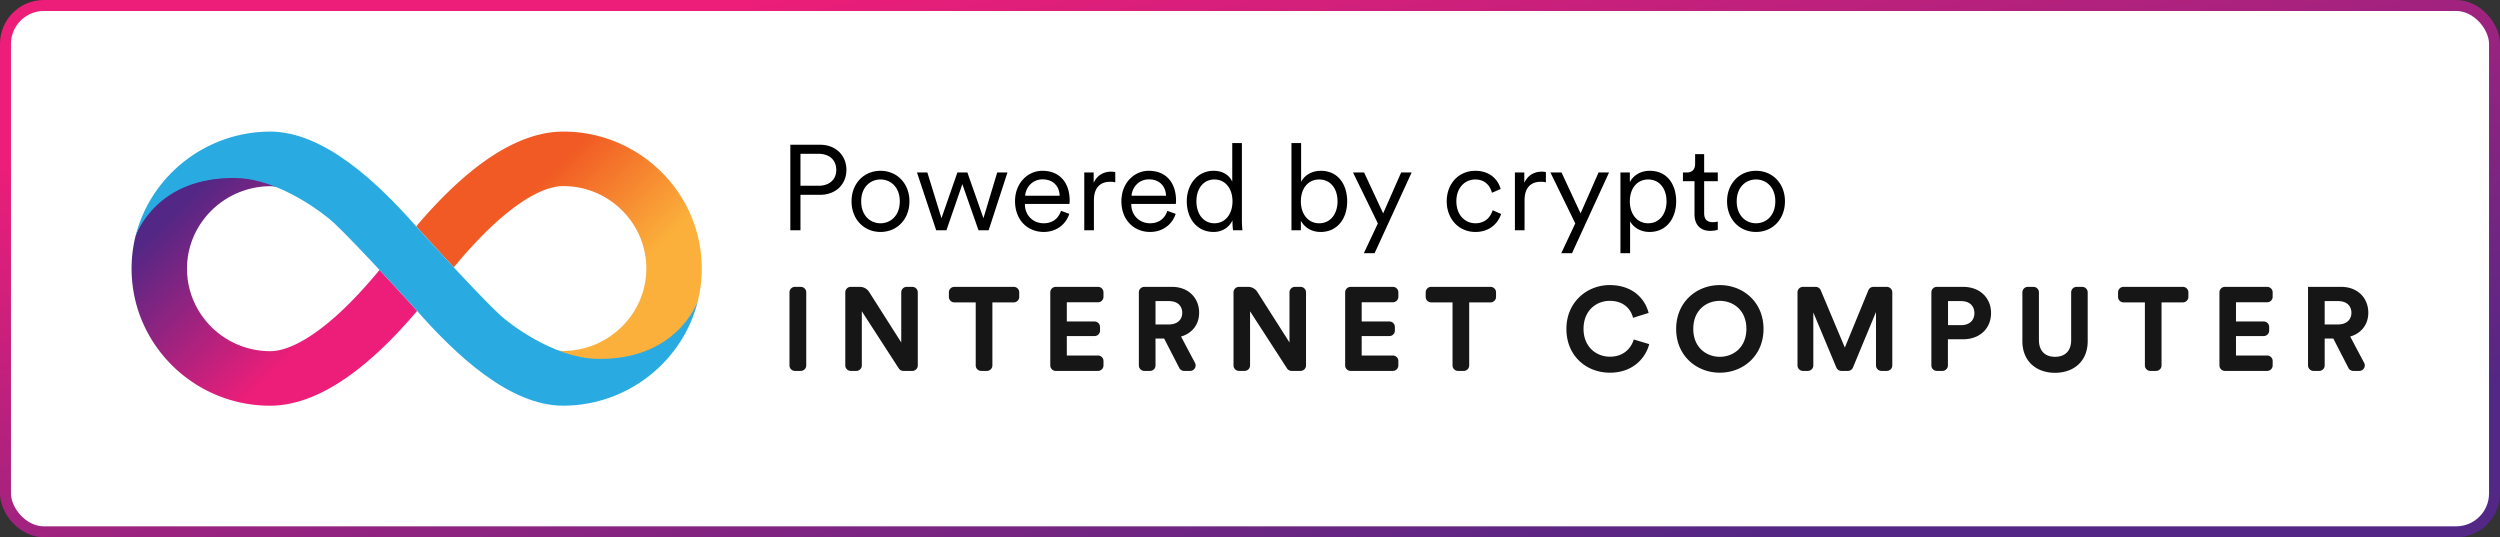 <?xml version="1.0" encoding="UTF-8"?>
<svg xmlns="http://www.w3.org/2000/svg" fill="none" viewBox="0 0 228 49" width="2400" height="515.789"><rect x="0" y="0" width="228" height="49" fill="#333333" stroke="none"/><rect width="227" height="48" x=".5" y=".5" fill="#fff" stroke="url(#paint0_linear_1731_46)" rx="3.5"/><path fill="url(#paint1_linear_1731_46)" d="M51.37 12c-2.907 0-6.076 1.517-9.425 4.504-1.589 1.415-2.961 2.932-3.99 4.145l.009.01v-.01s1.625 1.801 3.421 3.732c.966-1.168 2.357-2.758 3.955-4.192 2.979-2.656 4.92-3.217 6.03-3.217 4.18 0 7.574 3.374 7.574 7.519 0 4.117-3.403 7.49-7.574 7.518a3.71 3.71 0 0 1-.74-.092c1.219.533 2.528.92 3.773.92 7.656 0 9.155-5.083 9.254-5.45.226-.93.343-1.904.343-2.905C64 17.607 58.33 12 51.37 12z"/><path fill="url(#paint2_linear_1731_46)" d="M24.63 37c2.907 0 6.076-1.517 9.425-4.504 1.589-1.415 2.96-2.932 3.99-4.145l-.009-.01v.01s-1.625-1.802-3.422-3.732c-.965 1.168-2.356 2.758-3.954 4.192-2.979 2.656-4.92 3.217-6.03 3.217-4.18-.01-7.575-3.383-7.575-7.528 0-4.118 3.404-7.49 7.575-7.518.19 0 .433.027.74.091-1.219-.533-2.528-.919-3.774-.919-7.655 0-9.145 5.083-9.253 5.442A12.348 12.348 0 0 0 12 24.5C12 31.393 17.67 37 24.63 37z"/><path fill="#29ABE2" d="M54.386 32.726c-3.919-.101-7.99-3.244-8.82-4.026-2.15-2.022-7.105-7.49-7.494-7.922C34.443 16.632 29.523 12 24.63 12h-.018c-5.94.028-10.933 4.127-12.269 9.596.1-.359 2.059-5.543 9.245-5.359 3.918.101 8.007 3.29 8.847 4.072 2.149 2.022 7.105 7.49 7.493 7.923C41.558 32.368 46.478 37 51.37 37H51.388c5.94-.028 10.942-4.127 12.27-9.596-.11.359-2.077 5.497-9.272 5.322z"/><path fill="#161617" d="M73.03 33.827a.5.5 0 0 0 .5-.5v-6.665a.5.5 0 0 0-.5-.5h-.53a.5.5 0 0 0-.5.5v6.665a.5.5 0 0 0 .5.5h.53zM83.202 33.827a.5.5 0 0 0 .5-.5v-6.665a.5.5 0 0 0-.5-.5h-.508a.5.5 0 0 0-.5.5v4.57l-2.93-4.606a1 1 0 0 0-.844-.464h-.83a.5.5 0 0 0-.5.5v6.665a.5.5 0 0 0 .5.5h.508a.5.5 0 0 0 .5-.5v-4.938l3.371 5.21a.5.5 0 0 0 .42.228h.813zM92.454 27.578a.5.5 0 0 0 .5-.5v-.416a.5.5 0 0 0-.5-.5h-5.416a.5.5 0 0 0-.5.5v.416a.5.5 0 0 0 .5.5h1.948v5.749a.5.5 0 0 0 .5.5h.52a.5.5 0 0 0 .5-.5v-5.749h1.948zM100.138 33.827a.5.5 0 0 0 .5-.5v-.405a.5.5 0 0 0-.5-.5h-2.844v-1.773h2.528a.5.5 0 0 0 .5-.5v-.33a.5.5 0 0 0-.5-.5h-2.528v-1.751h2.844a.5.5 0 0 0 .5-.5v-.406a.5.5 0 0 0-.5-.5h-3.852a.5.5 0 0 0-.5.5v6.665a.5.5 0 0 0 .5.5h3.852zM107.55 33.556a.499.499 0 0 0 .444.271h.547a.5.5 0 0 0 .442-.734l-1.272-2.401c1.016-.292 1.65-1.103 1.65-2.173 0-1.33-.961-2.357-2.47-2.357h-2.527a.5.5 0 0 0-.5.5v6.665a.5.5 0 0 0 .5.5h.519a.5.5 0 0 0 .5-.5v-2.451h.787l1.38 2.68zm-2.167-3.967v-2.13h1.224c.765 0 1.213.422 1.213 1.07 0 .628-.448 1.06-1.213 1.06h-1.224zM118.609 33.827a.5.5 0 0 0 .5-.5v-6.665a.5.5 0 0 0-.5-.5h-.508a.5.5 0 0 0-.5.5v4.57l-2.93-4.606a.998.998 0 0 0-.843-.464h-.831a.5.5 0 0 0-.5.5v6.665a.5.5 0 0 0 .5.5h.508a.5.5 0 0 0 .5-.5v-4.938l3.372 5.21a.5.5 0 0 0 .419.228h.813zM127.03 33.827a.5.5 0 0 0 .5-.5v-.405a.5.5 0 0 0-.5-.5h-2.844v-1.773h2.527a.5.5 0 0 0 .5-.5v-.33a.5.5 0 0 0-.5-.5h-2.527v-1.751h2.844a.5.5 0 0 0 .5-.5v-.406a.5.5 0 0 0-.5-.5h-3.852a.5.5 0 0 0-.5.5v6.665a.5.5 0 0 0 .5.5h3.852zM135.939 27.578a.5.5 0 0 0 .5-.5v-.416a.5.5 0 0 0-.5-.5h-5.416a.5.5 0 0 0-.5.5v.416a.5.5 0 0 0 .5.5h1.948v5.749a.5.5 0 0 0 .5.5h.52a.5.5 0 0 0 .5-.5v-5.749h1.948zM146.823 33.99c2.175 0 3.29-1.428 3.585-2.606l-1.41-.422c-.208.714-.852 1.568-2.175 1.568-1.246 0-2.404-.898-2.404-2.53 0-1.74 1.224-2.562 2.382-2.562 1.345 0 1.946.81 2.131 1.546l1.421-.444c-.306-1.243-1.41-2.54-3.552-2.54-2.076 0-3.945 1.557-3.945 4s1.803 3.99 3.967 3.99zM154.428 29.99c0-1.73 1.225-2.552 2.416-2.552 1.202 0 2.426.822 2.426 2.551 0 1.73-1.224 2.552-2.426 2.552-1.191 0-2.416-.822-2.416-2.552zm-1.562.01c0 2.465 1.879 3.99 3.978 3.99 2.109 0 3.989-1.525 3.989-3.99 0-2.476-1.88-4-3.989-4-2.099 0-3.978 1.524-3.978 4zM172.077 33.827a.5.5 0 0 0 .5-.5v-6.665a.5.5 0 0 0-.5-.5h-1.219a.5.5 0 0 0-.463.31l-2.146 5.225-2.199-5.229a.5.5 0 0 0-.461-.306h-1.157a.5.5 0 0 0-.5.5v6.665a.5.5 0 0 0 .5.5h.443a.5.5 0 0 0 .5-.5v-4.83l2.101 5.023a.5.5 0 0 0 .461.307h.591a.499.499 0 0 0 .461-.308l2.102-5.065v4.873a.5.5 0 0 0 .5.5h.486zM177.66 29.654V27.46h1.191c.754 0 1.214.422 1.214 1.103 0 .66-.46 1.092-1.214 1.092h-1.191zm1.377 1.287c1.53 0 2.547-.995 2.547-2.39 0-1.383-1.017-2.389-2.547-2.389h-2.396a.5.5 0 0 0-.5.5v6.665a.5.5 0 0 0 .5.5h.508a.5.5 0 0 0 .5-.5v-2.386h1.388zM187.414 34c1.662 0 2.984-1.005 2.984-2.887v-4.45a.5.5 0 0 0-.5-.5h-.508a.5.5 0 0 0-.5.5v4.342c0 1.006-.558 1.536-1.476 1.536-.896 0-1.464-.53-1.464-1.536v-4.343a.5.5 0 0 0-.5-.5h-.509a.5.5 0 0 0-.5.5v4.451c0 1.882 1.323 2.887 2.973 2.887zM199.081 27.578a.5.5 0 0 0 .5-.5v-.416a.5.5 0 0 0-.5-.5h-5.415a.5.5 0 0 0-.5.5v.416a.5.5 0 0 0 .5.5h1.948v5.749a.5.5 0 0 0 .5.5h.519a.5.5 0 0 0 .5-.5v-5.749h1.948zM206.766 33.827a.5.5 0 0 0 .5-.5v-.405a.5.5 0 0 0-.5-.5h-2.844v-1.773h2.527a.5.5 0 0 0 .5-.5v-.33a.5.5 0 0 0-.5-.5h-2.527v-1.751h2.844a.5.5 0 0 0 .5-.5v-.406a.5.5 0 0 0-.5-.5h-3.853a.5.5 0 0 0-.5.5v6.665a.5.5 0 0 0 .5.5h3.853zM214.177 33.556a.501.501 0 0 0 .445.271h.547a.5.5 0 0 0 .442-.734l-1.272-2.401c1.016-.292 1.65-1.103 1.65-2.173 0-1.33-.962-2.357-2.47-2.357h-3.027v7.165a.5.5 0 0 0 .5.5h.519a.5.5 0 0 0 .5-.5v-2.451h.787l1.379 2.68zm-2.166-3.967v-2.13h1.224c.765 0 1.213.422 1.213 1.07 0 .628-.448 1.06-1.213 1.06h-1.224z"/><path fill="#000" d="M73.002 16.941v-2.915h1.65c1.001 0 1.617.583 1.617 1.474 0 .858-.616 1.441-1.617 1.441h-1.65zm1.793.825c1.441 0 2.398-.968 2.398-2.277 0-1.298-.957-2.288-2.398-2.288h-2.717V21h.924v-3.234h1.793zm5.506-2.189c-1.518 0-2.64 1.166-2.64 2.783 0 1.628 1.122 2.794 2.64 2.794s2.64-1.166 2.64-2.794c0-1.617-1.122-2.783-2.64-2.783zm0 .792c.946 0 1.76.715 1.76 1.991 0 1.287-.814 2.002-1.76 2.002-.946 0-1.76-.715-1.76-2.002 0-1.276.814-1.991 1.76-1.991zm7.013-.638L85.862 19.9l-1.287-4.169h-.946L85.38 21h.934l1.452-4.202L89.24 21h.924l1.716-5.269h-.935L89.69 19.9l-1.463-4.169h-.913zm6.181 2.123c.055-.781.671-1.496 1.584-1.496 1.001 0 1.54.66 1.562 1.496h-3.146zm3.267 1.375c-.209.627-.693 1.133-1.584 1.133-.946 0-1.705-.715-1.705-1.716v-.044h4.06c.01-.077.021-.198.021-.308 0-1.606-.89-2.717-2.486-2.717-1.33 0-2.497 1.111-2.497 2.772 0 1.771 1.2 2.805 2.607 2.805 1.221 0 2.046-.737 2.343-1.65l-.759-.275zm4.95-3.531a1.58 1.58 0 0 0-.374-.044c-.583 0-1.254.253-1.595 1.023v-.946h-.858V21h.88v-2.728c0-1.188.605-1.694 1.485-1.694.154 0 .319.011.462.055v-.935zm1.483 2.156c.055-.781.671-1.496 1.584-1.496 1.001 0 1.54.66 1.562 1.496h-3.146zm3.267 1.375c-.209.627-.693 1.133-1.584 1.133-.946 0-1.705-.715-1.705-1.716v-.044h4.059c.011-.077.022-.198.022-.308 0-1.606-.891-2.717-2.486-2.717-1.331 0-2.497 1.111-2.497 2.772 0 1.771 1.199 2.805 2.607 2.805 1.221 0 2.046-.737 2.343-1.65l-.759-.275zm5.941 1.012c0 .341.033.638.055.759h.858c-.022-.11-.055-.462-.055-.99v-6.963h-.88v3.531c-.176-.44-.693-1.001-1.705-1.001-1.474 0-2.442 1.254-2.442 2.783 0 1.562.924 2.794 2.442 2.794.913 0 1.485-.539 1.727-1.056v.143zm-1.65.121c-.99 0-1.639-.836-1.639-2.002s.638-1.991 1.639-1.991 1.65.825 1.65 1.991c0 1.166-.66 2.002-1.65 2.002zm7.886.638v-.869c.308.572.924 1.023 1.804 1.023 1.529 0 2.42-1.221 2.42-2.794 0-1.54-.836-2.783-2.398-2.783-.946 0-1.562.517-1.804 1.012v-3.542h-.88V21h.858zm1.672-.638c-1.012 0-1.672-.836-1.672-2.002s.649-1.991 1.672-1.991 1.672.825 1.672 1.991c0 1.166-.66 2.002-1.672 2.002zm5.053 2.728l3.377-7.359h-.957l-1.639 3.729-1.738-3.729h-1.012l2.266 4.642-1.276 2.717h.979zm9.184-6.721c.946 0 1.375.649 1.518 1.21l.792-.341c-.22-.836-.957-1.661-2.31-1.661-1.485 0-2.607 1.144-2.607 2.783 0 1.606 1.1 2.794 2.618 2.794 1.353 0 2.09-.858 2.343-1.639l-.77-.341c-.154.484-.572 1.188-1.573 1.188-.935 0-1.738-.737-1.738-2.002 0-1.276.803-1.991 1.727-1.991zm6.438-.671a1.58 1.58 0 0 0-.374-.044c-.583 0-1.254.253-1.595 1.023v-.946h-.858V21h.88v-2.728c0-1.188.605-1.694 1.485-1.694.154 0 .319.011.462.055v-.935zm2.382 7.392l3.377-7.359h-.957l-1.639 3.729-1.738-3.729h-1.012l2.266 4.642-1.276 2.717h.979zm5.296 0v-2.904c.275.495.88.968 1.782.968 1.518 0 2.42-1.221 2.42-2.794s-.847-2.783-2.398-2.783c-.935 0-1.551.495-1.826 1.034v-.88h-.858v7.359h.88zm1.65-2.728c-1.012 0-1.672-.836-1.672-2.002s.649-1.991 1.672-1.991 1.672.825 1.672 1.991c0 1.166-.66 2.002-1.672 2.002zm5.105-6.303h-.825v.869c0 .495-.231.803-.77.803h-.341v.792h1.056v3.036c0 .957.561 1.496 1.43 1.496.341 0 .594-.066.693-.099v-.748a2.165 2.165 0 0 1-.44.055c-.561 0-.803-.275-.803-.825v-2.915h1.243v-.792h-1.243v-1.672zm4.729 1.518c-1.518 0-2.64 1.166-2.64 2.783 0 1.628 1.122 2.794 2.64 2.794s2.64-1.166 2.64-2.794c0-1.617-1.122-2.783-2.64-2.783zm0 .792c.946 0 1.76.715 1.76 1.991 0 1.287-.814 2.002-1.76 2.002-.946 0-1.76-.715-1.76-2.002 0-1.276.814-1.991 1.76-1.991z"/><defs><linearGradient id="paint0_linear_1731_46" x1="33.529" x2="47.888" y1="7.206" y2="74.017" gradientUnits="userSpaceOnUse"><stop stop-color="#ED1E79"/><stop offset="1" stop-color="#522785"/></linearGradient><linearGradient id="paint1_linear_1731_46" x1="44.796" x2="62.286" y1="13.648" y2="31.439" gradientUnits="userSpaceOnUse"><stop offset=".21" stop-color="#F15A24"/><stop offset=".684" stop-color="#FBB03B"/></linearGradient><linearGradient id="paint2_linear_1731_46" x1="31.204" x2="13.714" y1="35.352" y2="17.561" gradientUnits="userSpaceOnUse"><stop offset=".21" stop-color="#ED1E79"/><stop offset=".893" stop-color="#522785"/></linearGradient></defs></svg>
